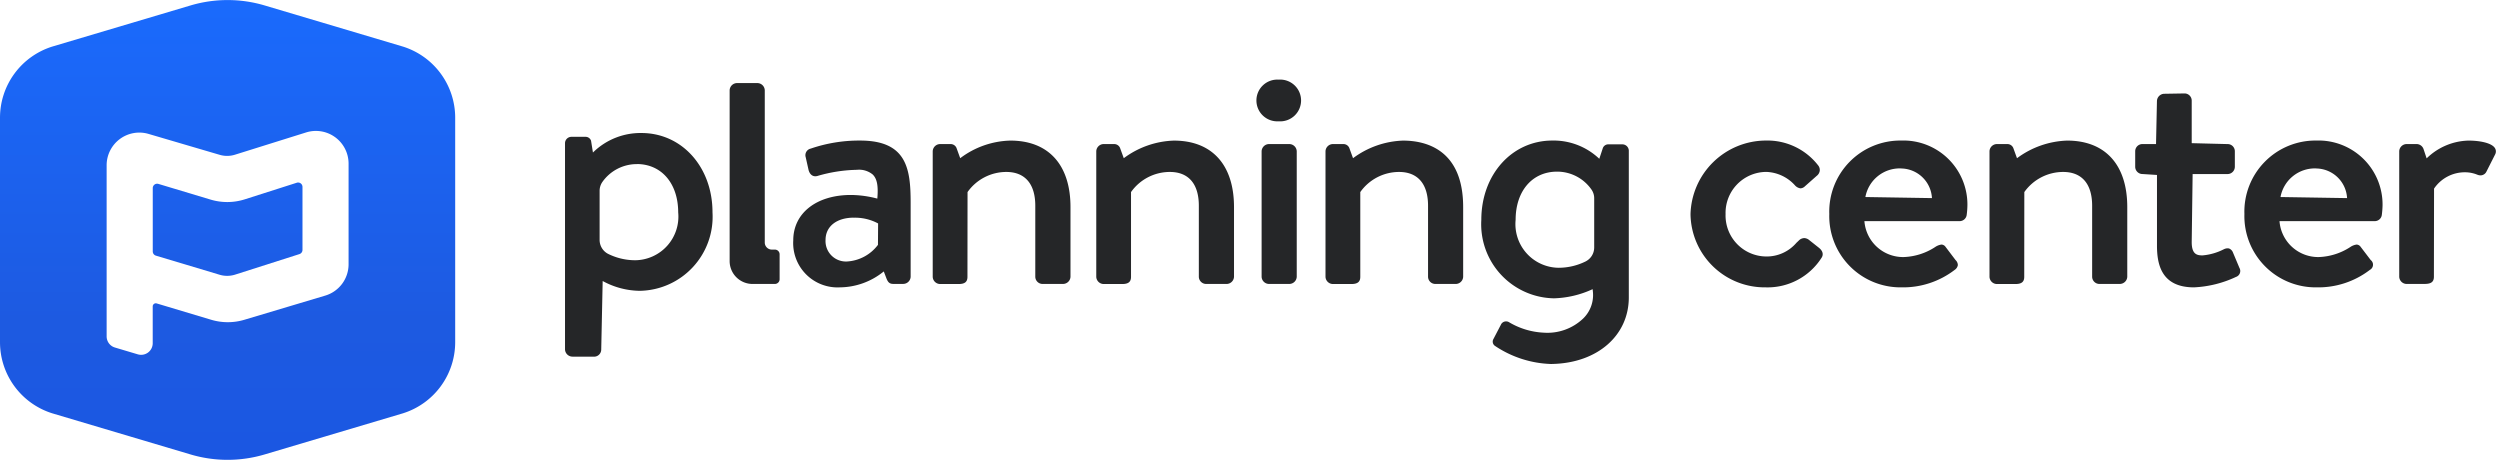 <svg id="Layer_1" data-name="Layer 1" xmlns="http://www.w3.org/2000/svg" xmlns:xlink="http://www.w3.org/1999/xlink" viewBox="0 0 174 32">
  <defs>
    <linearGradient id="linear-gradient" x1="15.841" y1="-0.794" x2="15.841" y2="34.758" gradientUnits="userSpaceOnUse">
      <stop offset="0" stop-color="#1a6bfe"/>
      <stop offset="0.651" stop-color="#1d5ae1"/>
      <stop offset="0.999" stop-color="#1a56e3"/>
    </linearGradient>
  </defs>
  <title>color-planning-center-badge</title>
  <g>
    <g>
      <g>
        <path d="M122.888,20a5.164,5.164,0,0,1-5.228-5.085,5.264,5.264,0,0,1,5.252-5.133,4.469,4.469,0,0,1,3.632,1.73.5.5,0,0,1,.109.386.546.546,0,0,1-.214.346l-.817.723a.471.471,0,0,1-.306.142.624.624,0,0,1-.379-.2,2.819,2.819,0,0,0-2-.944A2.85,2.85,0,0,0,120.1,14.9a2.852,2.852,0,0,0,2.808,2.951,2.721,2.721,0,0,0,2.122-.951l.155-.146a.555.555,0,0,1,.386-.183.565.565,0,0,1,.341.131l.671.532c.289.224.355.49.183.729A4.452,4.452,0,0,1,122.888,20Z" fill="#252628"/>
        <path d="M132.349,20a4.959,4.959,0,0,1-5.03-5.109,4.948,4.948,0,0,1,5.006-5.109,4.457,4.457,0,0,1,4.607,4.506,5.817,5.817,0,0,1-.049.658.494.494,0,0,1-.49.445h-6.63a2.7,2.7,0,0,0,2.735,2.5,4.272,4.272,0,0,0,2.183-.693,1.032,1.032,0,0,1,.445-.177.366.366,0,0,1,.285.161l.695.918a.49.49,0,0,1,.16.352.5.5,0,0,1-.217.33A5.9,5.9,0,0,1,132.349,20Zm-.05-8.278a2.431,2.431,0,0,0-2.468,1.991l4.633.075A2.178,2.178,0,0,0,132.3,11.726Z" fill="#252628"/>
        <path d="M146.128,19.763a.508.508,0,0,1-.515-.5V14.316c0-1.515-.715-2.348-2.015-2.348a3.318,3.318,0,0,0-2.705,1.4l-.006,5.9c0,.35-.184.5-.613.5h-1.29a.521.521,0,0,1-.515-.5V10.527a.52.52,0,0,1,.515-.5h.72a.445.445,0,0,1,.438.32l.241.665a6.176,6.176,0,0,1,3.487-1.227c2.661,0,4.188,1.687,4.188,4.627v4.85a.522.522,0,0,1-.516.5Z" fill="#252628"/>
        <path d="M152.7,20c-2.307,0-2.574-1.663-2.574-2.913V12.177l-1-.064a.509.509,0,0,1-.516-.5V10.527a.5.5,0,0,1,.516-.5h.934l.064-3a.521.521,0,0,1,.515-.5l1.414-.024a.5.5,0,0,1,.49.5V9.964l2.487.064a.5.5,0,0,1,.515.5v1.086a.509.509,0,0,1-.515.5h-2.423l-.064,4.737c0,.853.37.925.75.925a3.993,3.993,0,0,0,1.493-.431.633.633,0,0,1,.254-.063.356.356,0,0,1,.122.021.491.491,0,0,1,.255.279l.447,1.063a.434.434,0,0,1-.243.63A7.68,7.68,0,0,1,152.7,20Z" fill="#252628"/>
        <path d="M161.243,20a4.96,4.96,0,0,1-5.032-5.109,4.948,4.948,0,0,1,5.006-5.109,4.458,4.458,0,0,1,4.609,4.506,6.315,6.315,0,0,1-.05.658.494.494,0,0,1-.491.445h-6.631a2.7,2.7,0,0,0,2.736,2.5,4.283,4.283,0,0,0,2.183-.693,1.039,1.039,0,0,1,.446-.177.364.364,0,0,1,.283.161l.7.918a.406.406,0,0,1-.057.682A5.894,5.894,0,0,1,161.243,20Zm-.051-8.278a2.432,2.432,0,0,0-2.469,1.991l4.633.075A2.179,2.179,0,0,0,161.192,11.726Z" fill="#252628"/>
        <path d="M167.5,19.763a.521.521,0,0,1-.514-.5V10.527a.52.52,0,0,1,.514-.5h.72a.518.518,0,0,1,.465.369l.209.627a4.306,4.306,0,0,1,2.923-1.238c.678,0,1.561.133,1.819.506a.438.438,0,0,1,.032.443l-.6,1.185a.462.462,0,0,1-.425.287h0a.607.607,0,0,1-.229-.05,2.269,2.269,0,0,0-.825-.165,2.587,2.587,0,0,0-2.179,1.136l-.01,6.135c0,.461-.337.5-.713.5Z" fill="#252628"/>
      </g>
      <g>
        <path d="M52.4,19.763A1.593,1.593,0,0,1,50.783,18.2V6.282a.521.521,0,0,1,.516-.5h1.414a.52.52,0,0,1,.515.5V16.889a.494.494,0,0,0,.5.483h.2a.328.328,0,0,1,.333.321V19.44a.329.329,0,0,1-.333.323Z" fill="#252628"/>
        <path d="M58.456,20a3.087,3.087,0,0,1-3.245-3.275c0-1.887,1.612-3.155,4.013-3.155a7.346,7.346,0,0,1,1.837.253c.083-.925-.032-1.392-.318-1.675a1.487,1.487,0,0,0-1.1-.329,10.437,10.437,0,0,0-2.766.433.585.585,0,0,1-.13.016c-.224,0-.392-.154-.47-.432l-.2-.894a.47.47,0,0,1,.351-.6,10.376,10.376,0,0,1,3.436-.559c3.252,0,3.517,1.965,3.517,4.336v5.141a.521.521,0,0,1-.515.5h-.7c-.261,0-.364-.128-.462-.363l-.193-.506A4.9,4.9,0,0,1,58.456,20Zm.967-4.851c-1.193,0-1.965.609-1.965,1.552a1.422,1.422,0,0,0,1.469,1.5,2.906,2.906,0,0,0,2.179-1.159l.01-1.49A3.377,3.377,0,0,0,59.423,15.153Z" fill="#252628"/>
        <path d="M72.571,19.763a.508.508,0,0,1-.515-.5V14.316c0-1.515-.716-2.348-2.015-2.348a3.31,3.31,0,0,0-2.7,1.4l-.006,5.9c0,.35-.184.5-.613.5h-1.29a.521.521,0,0,1-.515-.5V10.527a.52.52,0,0,1,.515-.5h.719a.444.444,0,0,1,.439.319l.241.665a6.025,6.025,0,0,1,3.487-1.226c2.661,0,4.188,1.687,4.188,4.627v4.85a.522.522,0,0,1-.516.5Z" fill="#252628"/>
        <path d="M83.954,19.763a.509.509,0,0,1-.515-.5V14.316c0-1.515-.715-2.348-2.015-2.348a3.311,3.311,0,0,0-2.705,1.4l0,5.9c0,.35-.184.5-.615.5h-1.29a.521.521,0,0,1-.514-.5V10.527a.52.52,0,0,1,.514-.5h.72a.443.443,0,0,1,.439.319l.242.665A6.15,6.15,0,0,1,81.7,9.786c2.661,0,4.187,1.687,4.187,4.627v4.85a.521.521,0,0,1-.515.5Z" fill="#252628"/>
        <path d="M88.993,8.443a1.453,1.453,0,1,1,0-2.9,1.454,1.454,0,1,1,0,2.9Z" fill="#252628"/>
        <path d="M88.323,19.763a.521.521,0,0,1-.515-.5V10.527a.521.521,0,0,1,.515-.5h1.414a.521.521,0,0,1,.516.5v8.736a.522.522,0,0,1-.516.5Z" fill="#252628"/>
        <path d="M99.906,19.763a.508.508,0,0,1-.514-.5V14.316c0-1.515-.716-2.348-2.016-2.348a3.31,3.31,0,0,0-2.7,1.4l0,5.9c0,.346-.19.5-.615.5h-1.29a.522.522,0,0,1-.516-.5V10.527a.521.521,0,0,1,.516-.5h.72a.444.444,0,0,1,.438.32l.242.664A6.151,6.151,0,0,1,97.65,9.786c1.563,0,4.186.6,4.186,4.627v4.85a.521.521,0,0,1-.515.5Z" fill="#252628"/>
        <path d="M107.956,25.334a7.412,7.412,0,0,1-3.893-1.252.358.358,0,0,1-.118-.49l.544-1.043a.4.4,0,0,1,.526-.132,5.18,5.18,0,0,0,2.415.736,3.606,3.606,0,0,0,2.76-.986,2.272,2.272,0,0,0,.678-1.841l-.021-.2a6.872,6.872,0,0,1-2.692.637A5.156,5.156,0,0,1,103.1,15.3c0-3.146,2.126-5.518,4.945-5.518a4.615,4.615,0,0,1,3.266,1.27l.238-.719a.4.4,0,0,1,.389-.286h.983a.449.449,0,0,1,.444.431V20.7c0,2.641-2.167,4.545-5.271,4.63Zm.416-13.388c-1.726,0-2.885,1.349-2.885,3.358a3.039,3.039,0,0,0,3,3.333,4.26,4.26,0,0,0,1.847-.429,1.088,1.088,0,0,0,.622-.988V13.808a1.058,1.058,0,0,0-.184-.607A2.913,2.913,0,0,0,108.372,11.946Z" fill="#252628"/>
        <path d="M39.841,24.822a.522.522,0,0,1-.516-.5V9.954a.448.448,0,0,1,.444-.431h.982a.4.4,0,0,1,.386.272l.131.82.088-.083a4.716,4.716,0,0,1,3.288-1.274c2.82,0,4.946,2.372,4.946,5.518a5.157,5.157,0,0,1-5.055,5.465,5.5,5.5,0,0,1-2.589-.683l-.1,4.764a.5.5,0,0,1-.564.5Zm4.476-13.4a2.93,2.93,0,0,0-2.4,1.256,1.075,1.075,0,0,0-.184.607v3.412a1.09,1.09,0,0,0,.623.988,4.258,4.258,0,0,0,1.847.428,3.04,3.04,0,0,0,3-3.332C47.2,12.767,46.043,11.417,44.317,11.417Z" fill="#252628"/>
      </g>
    </g>
    <g>
      <path d="M20.653,12.719l-3.608,1.152a4.028,4.028,0,0,1-2.386.021L11.025,12.8a.305.305,0,0,0-.393.292l0,4.407a.306.306,0,0,0,.217.293l4.435,1.33a1.834,1.834,0,0,0,1.083-.009l4.474-1.428a.305.305,0,0,0,.212-.291V13.01A.305.305,0,0,0,20.653,12.719Z" fill="url(#linear-gradient)"/>
      <path d="M28.047,3.243,18.423.38a9.063,9.063,0,0,0-5.165,0L3.634,3.243A5.189,5.189,0,0,0,0,8.194V23.815a5.19,5.19,0,0,0,3.634,4.951l9.624,2.862a9.045,9.045,0,0,0,5.165,0l9.624-2.862a5.19,5.19,0,0,0,3.634-4.951V8.194A5.189,5.189,0,0,0,28.047,3.243ZM24.261,18.394a2.275,2.275,0,0,1-1.624,2.18l-5.625,1.681a4.034,4.034,0,0,1-2.314,0l-3.791-1.136a.215.215,0,0,0-.278.206v2.563a.807.807,0,0,1-1.038.774L8,24.188a.808.808,0,0,1-.578-.775l0-11.91A2.275,2.275,0,0,1,10.34,9.321l4.952,1.455a1.825,1.825,0,0,0,1.063-.009l4.951-1.55a2.275,2.275,0,0,1,2.955,2.171Z" fill="url(#linear-gradient)"/>
    </g>
  </g>
</svg>
